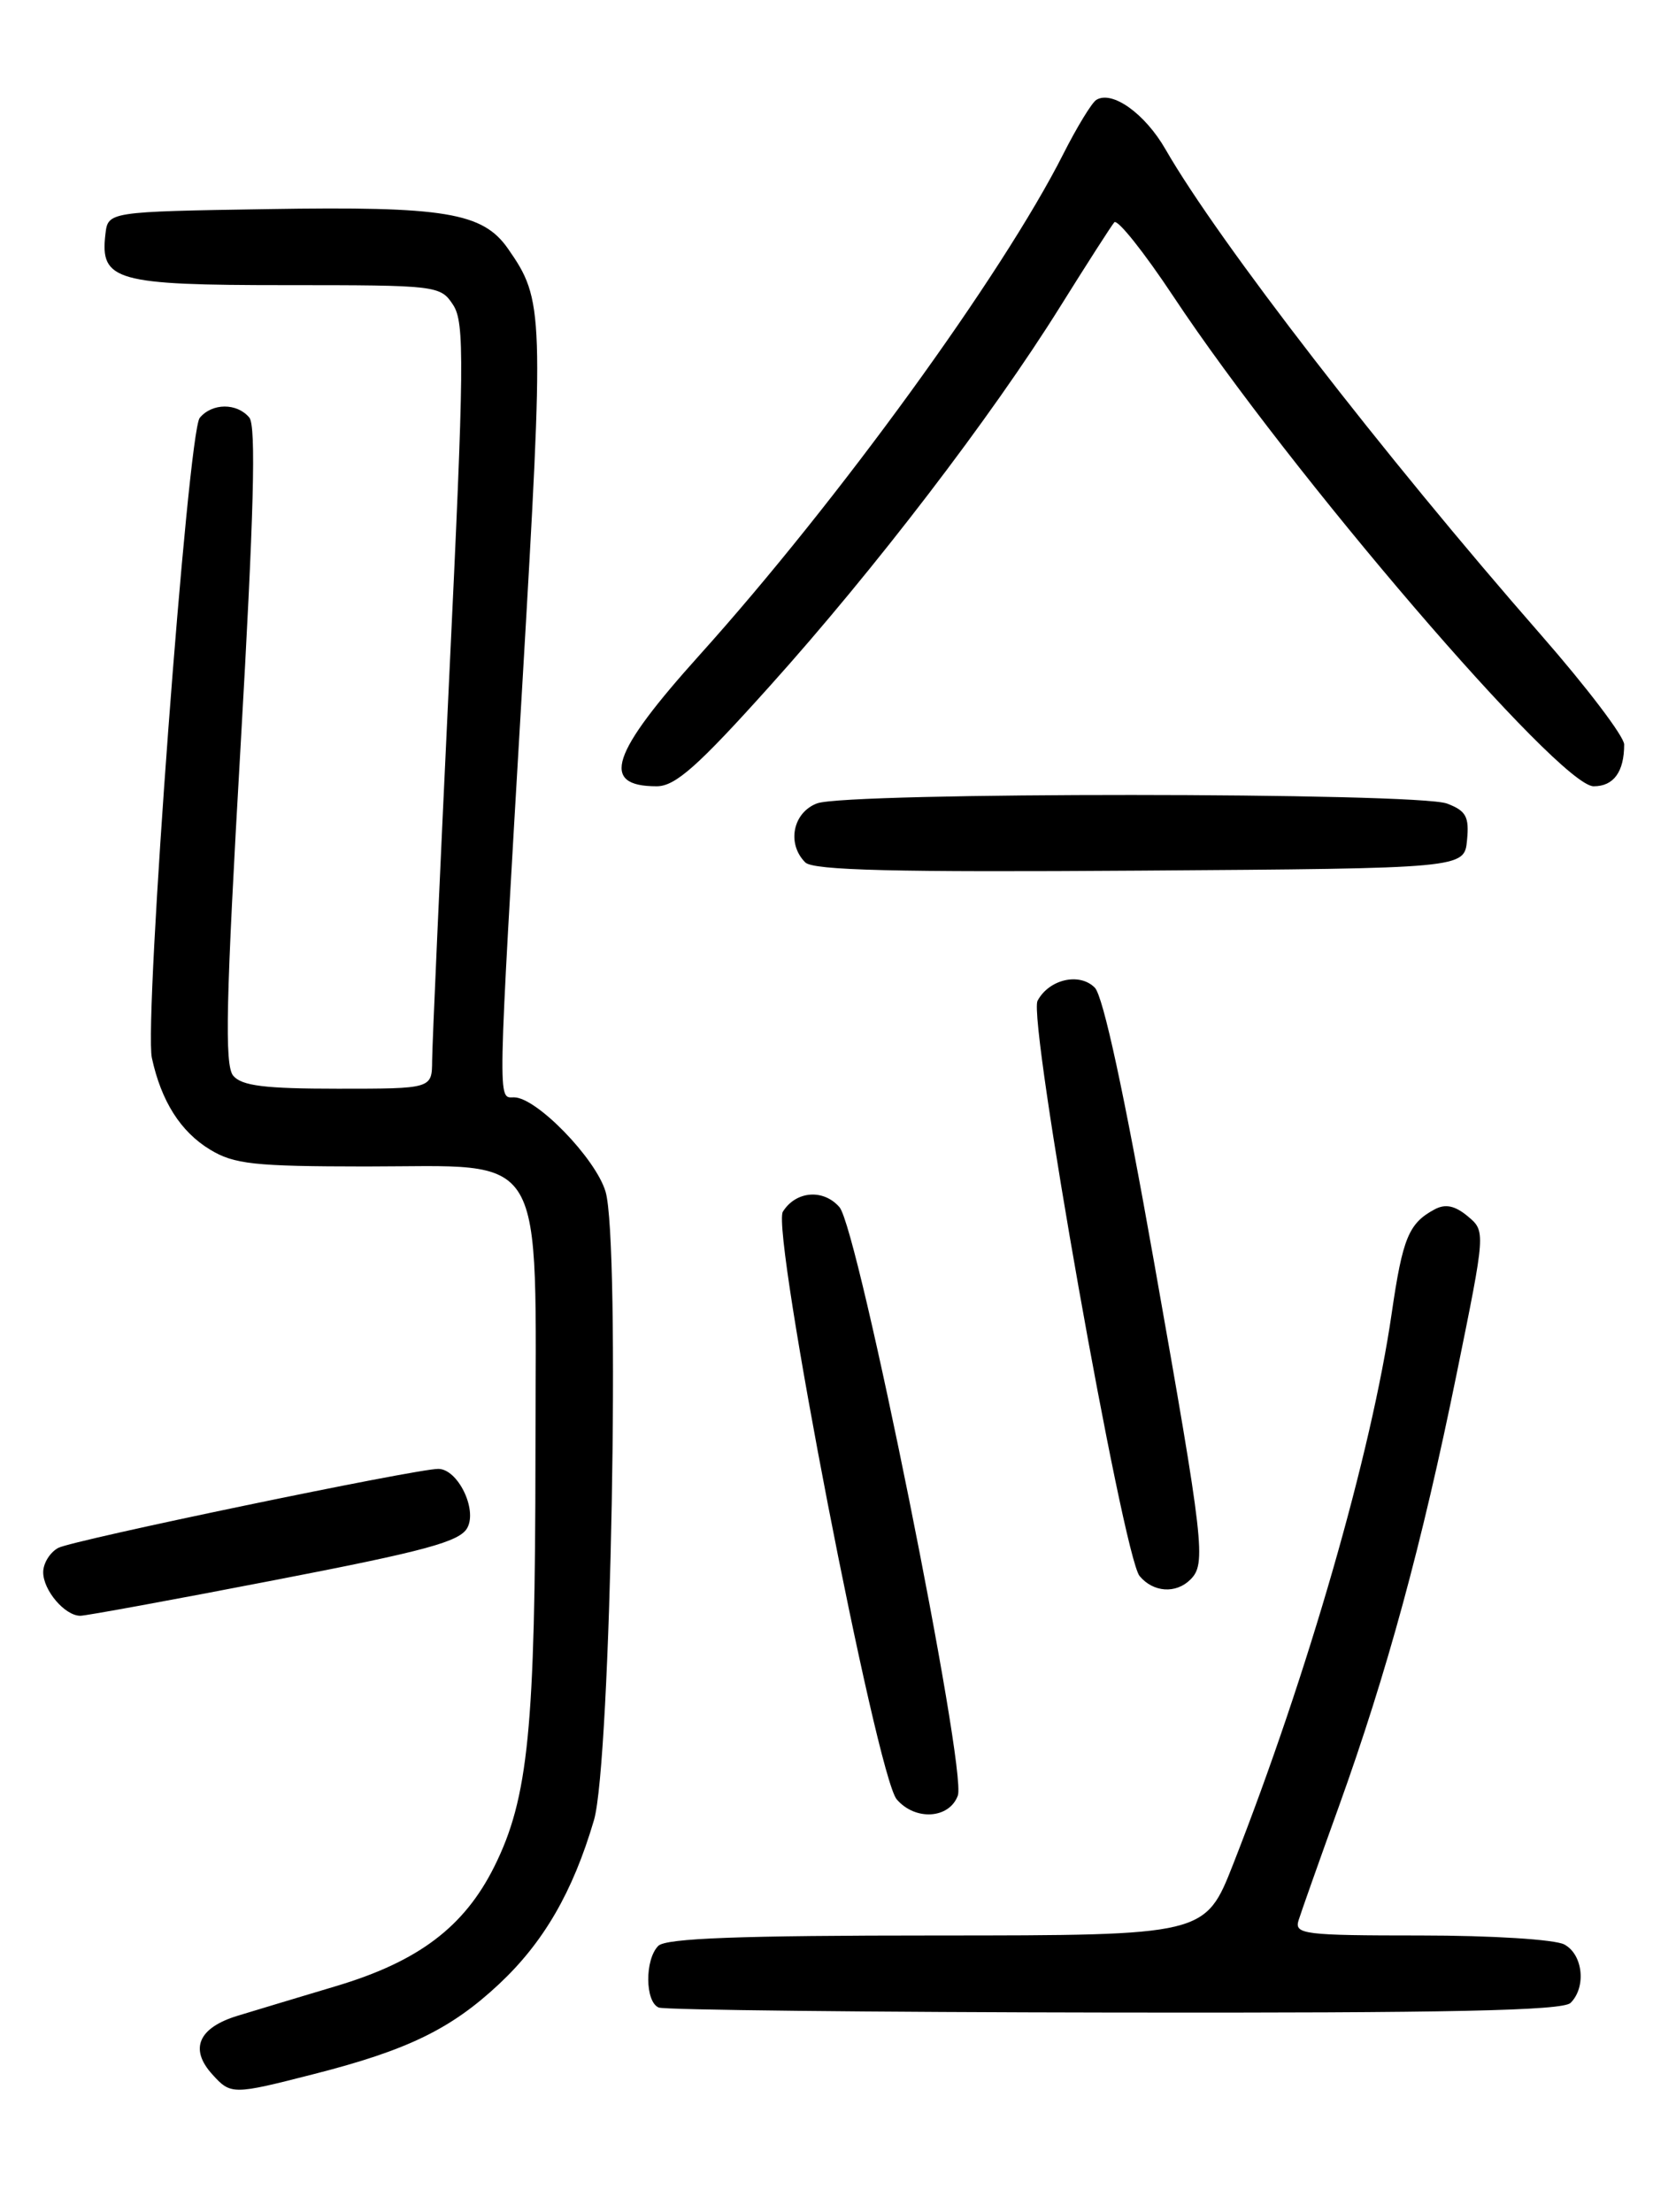 <?xml version="1.0" encoding="UTF-8" standalone="no"?>
<!DOCTYPE svg PUBLIC "-//W3C//DTD SVG 1.1//EN" "http://www.w3.org/Graphics/SVG/1.1/DTD/svg11.dtd" >
<svg xmlns="http://www.w3.org/2000/svg" xmlns:xlink="http://www.w3.org/1999/xlink" version="1.1" viewBox="0 0 194 256">
 <g >
 <path fill="currentColor"
d=" M 36.37 240.03 C 47.18 237.27 52.20 234.83 57.76 229.63 C 62.92 224.80 66.30 218.98 68.75 210.66 C 70.72 204.00 71.83 143.71 70.09 137.90 C 68.93 134.04 62.09 127.00 59.50 127.00 C 57.59 127.00 57.55 128.80 60.46 79.22 C 63.00 35.85 62.96 34.76 58.80 28.78 C 55.88 24.59 51.49 23.86 31.00 24.20 C 12.50 24.50 12.50 24.50 12.20 27.12 C 11.57 32.49 13.40 33.00 33.05 33.00 C 50.61 33.00 50.98 33.04 52.45 35.29 C 53.79 37.33 53.74 42.02 51.99 78.54 C 50.92 101.07 50.03 120.96 50.02 122.75 C 50.00 126.00 50.00 126.00 39.12 126.00 C 30.64 126.00 27.97 125.67 26.99 124.49 C 25.98 123.27 26.15 115.80 27.85 86.32 C 29.39 59.50 29.66 49.30 28.86 48.33 C 27.43 46.61 24.55 46.63 23.12 48.36 C 21.74 50.02 16.65 118.10 17.58 122.44 C 18.66 127.43 20.89 130.97 24.30 133.04 C 27.09 134.74 29.39 134.99 42.30 135.00 C 63.58 135.00 62.01 132.35 61.98 168.20 C 61.96 200.07 61.16 208.10 57.23 216.00 C 53.75 223.00 48.45 227.01 38.90 229.86 C 34.83 231.08 29.70 232.62 27.51 233.29 C 22.97 234.67 21.90 237.13 24.57 240.07 C 26.72 242.45 26.92 242.45 36.37 240.03 Z  M 181.80 231.80 C 183.64 229.96 183.23 226.19 181.07 225.04 C 179.98 224.46 172.66 224.00 164.45 224.00 C 150.93 224.00 149.81 223.86 150.31 222.25 C 150.61 221.29 152.71 215.35 154.98 209.06 C 160.54 193.60 164.59 178.75 168.61 159.00 C 171.97 142.50 171.97 142.50 169.89 140.76 C 168.41 139.53 167.31 139.30 166.07 139.96 C 163.06 141.57 162.36 143.27 161.09 152.00 C 158.75 168.15 151.41 193.66 142.74 215.75 C 139.50 223.99 139.50 223.99 108.45 224.00 C 85.64 224.00 77.08 224.32 76.20 225.20 C 74.62 226.78 74.66 231.69 76.25 232.34 C 76.94 232.62 100.70 232.88 129.05 232.92 C 167.90 232.98 180.90 232.70 181.80 231.80 Z  M 110.87 207.81 C 111.96 204.89 99.34 142.21 97.17 139.71 C 95.31 137.57 92.13 137.82 90.62 140.23 C 89.24 142.44 101.47 205.55 103.80 208.25 C 105.95 210.75 109.88 210.50 110.87 207.81 Z  M 31.76 182.88 C 49.32 179.49 53.24 178.42 54.10 176.81 C 55.26 174.64 52.97 170.00 50.73 170.00 C 48.16 169.99 8.42 178.25 6.75 179.14 C 5.79 179.65 5.00 180.92 5.00 181.96 C 5.00 184.06 7.51 187.00 9.30 187.00 C 9.93 187.00 20.04 185.15 31.76 182.88 Z  M 137.80 182.80 C 139.63 180.97 139.38 178.76 133.60 146.15 C 130.14 126.58 127.69 115.26 126.72 114.30 C 124.95 112.52 121.43 113.33 120.10 115.82 C 118.96 117.94 129.99 180.08 131.91 182.40 C 133.49 184.30 136.12 184.48 137.80 182.80 Z  M 169.81 97.25 C 170.08 94.52 169.70 93.84 167.50 93.00 C 164.04 91.69 98.02 91.66 94.57 92.98 C 91.77 94.04 91.05 97.65 93.21 99.81 C 94.13 100.73 103.60 100.96 131.96 100.76 C 169.50 100.50 169.50 100.50 169.81 97.25 Z  M 89.09 79.42 C 101.22 65.93 114.74 48.27 122.71 35.50 C 125.80 30.55 128.62 26.16 128.98 25.73 C 129.34 25.31 132.42 29.18 135.83 34.32 C 149.36 54.74 180.49 91.00 184.47 91.00 C 186.78 91.00 188.00 89.33 188.00 86.16 C 188.00 85.24 183.67 79.54 178.38 73.49 C 160.14 52.64 141.03 27.93 134.92 17.30 C 132.54 13.15 128.74 10.43 126.90 11.56 C 126.38 11.88 124.66 14.70 123.08 17.82 C 116.01 31.81 96.97 58.03 81.02 75.76 C 70.66 87.27 69.44 91.00 76.01 91.00 C 78.16 91.00 80.74 88.72 89.09 79.42 Z "/>
</g>
</svg>